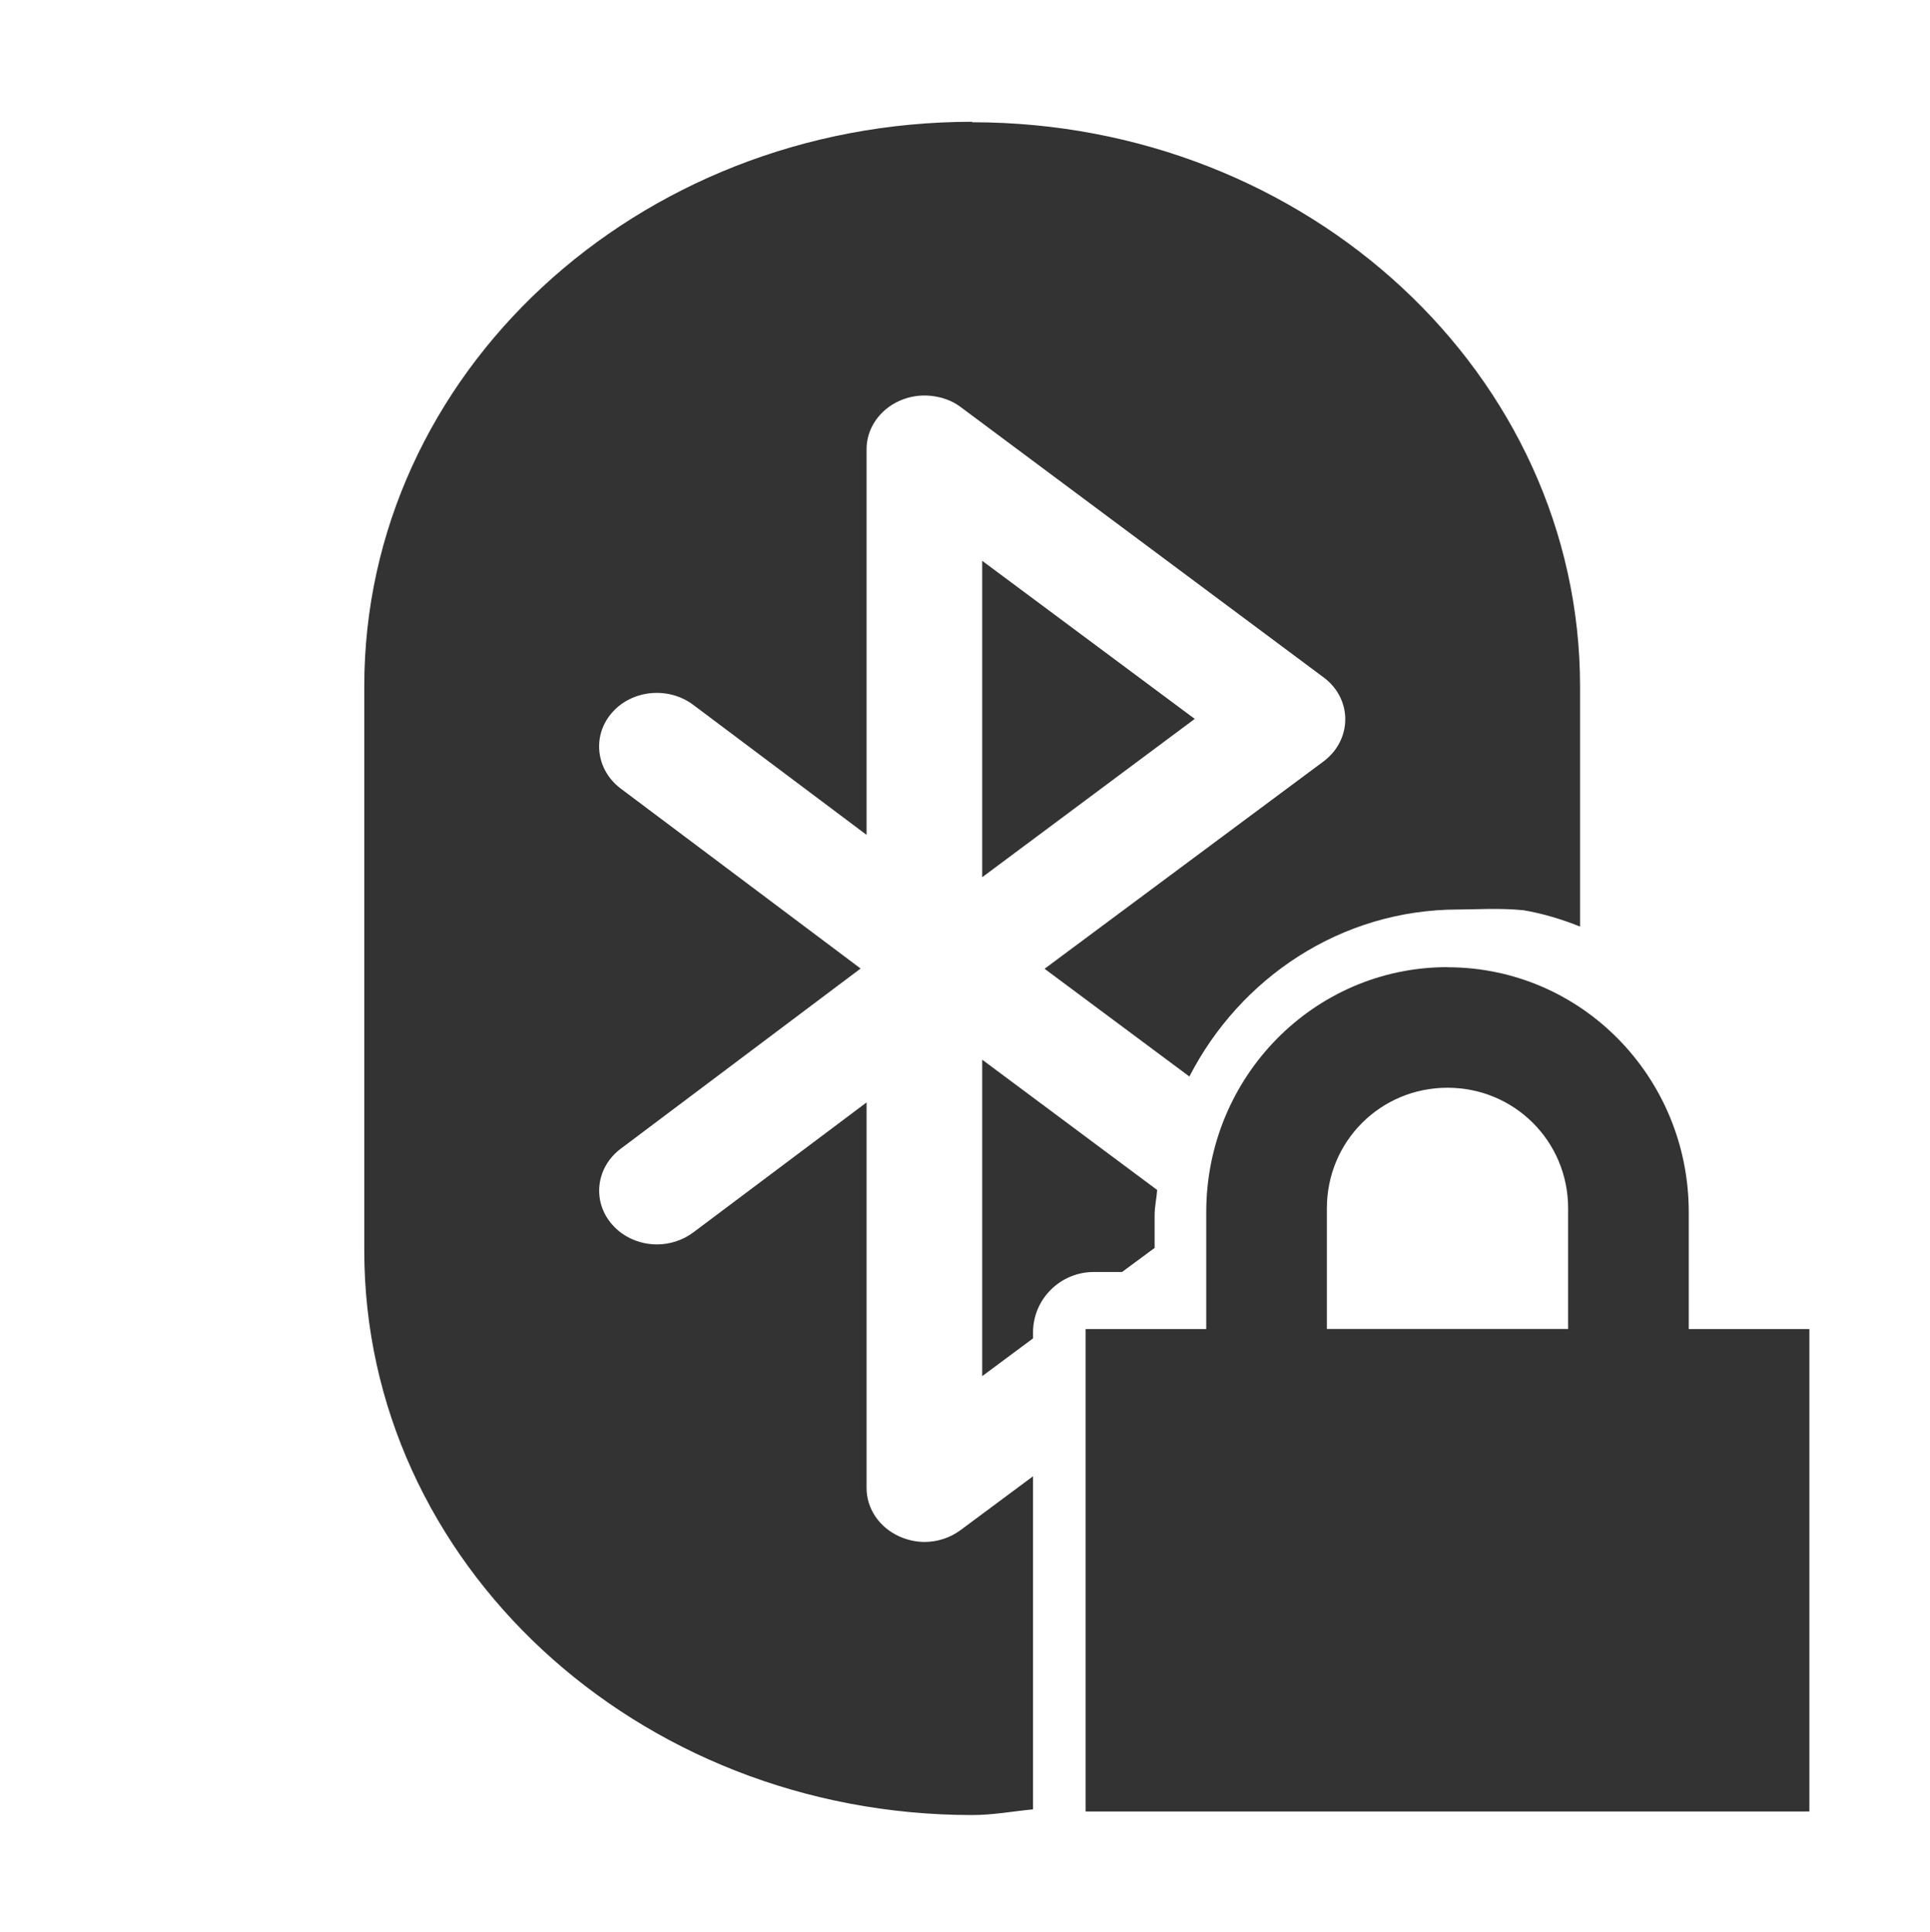 <svg width="16" height="16.02" version="1.1" xmlns="http://www.w3.org/2000/svg">
 <g transform="matrix(.042 0 0 .039 .5 1.01)" enable-background="new" fill="#4d4d4d" stroke-width=".828">
  <path transform="matrix(24 0 0 25.714 -12 -25.979)" d="m8 1.01c-2.762 0-5 2.089-5 4.666v4.668c0 2.577 2.238 4.666 5 4.666 0.171 0 0.333-0.031 0.5-0.047v-2.754l-0.596 0.445c-0.086 0.064-0.191 0.098-0.297 0.098-0.07 0-0.14-0.016-0.205-0.045-0.165-0.074-0.271-0.23-0.271-0.4v-3.189l-1.424 1.074c-0.088 0.066-0.194 0.1-0.299 0.1-0.139 0-0.277-0.057-0.371-0.166-0.165-0.191-0.132-0.471 0.072-0.625l1.973-1.49-1.973-1.488c-0.204-0.154-0.238-0.436-0.072-0.627 0.165-0.191 0.466-0.219 0.67-0.064l1.424 1.074v-3.189c0-0.171 0.106-0.326 0.271-0.4 0.083-0.037 0.17-0.05 0.258-0.041 0.087 0.009 0.173 0.038 0.244 0.092l2.986 2.236c0.113 0.084 0.178 0.211 0.178 0.346 0 0.135-0.065 0.263-0.178 0.348l-2.295 1.715 1.191 0.891c0.415-0.813 1.245-1.381 2.213-1.381 0.135 1.43e-5 0.331-0.014 0.535 0.006 0.163 0.028 0.318 0.076 0.465 0.135v-1.984c0-2.577-2.239-4.666-5-4.666zm0.082 3.631v2.615l1.748-1.309-1.748-1.307zm0 4.123v2.617l0.418-0.312v-0.049c2.76e-5 -0.276 0.224-0.5 0.5-0.5h0.232l0.268-0.199v-0.27c0-0.072 0.016-0.139 0.021-0.209l-1.44-1.078z" fill="#333" stroke-width="1"/>
 </g>
 <path d="m12 8.019c-1.108 0-2 0.911-2 2.031v0.97h-1v4h6v-4h-1v-0.97c0-1.12-0.892-2.03-2-2.03zm0 1c0.554 0 1 0.443 1 1v1h-2v-1c0-0.557 0.446-1 1-1z" fill="#333"/>
</svg>

